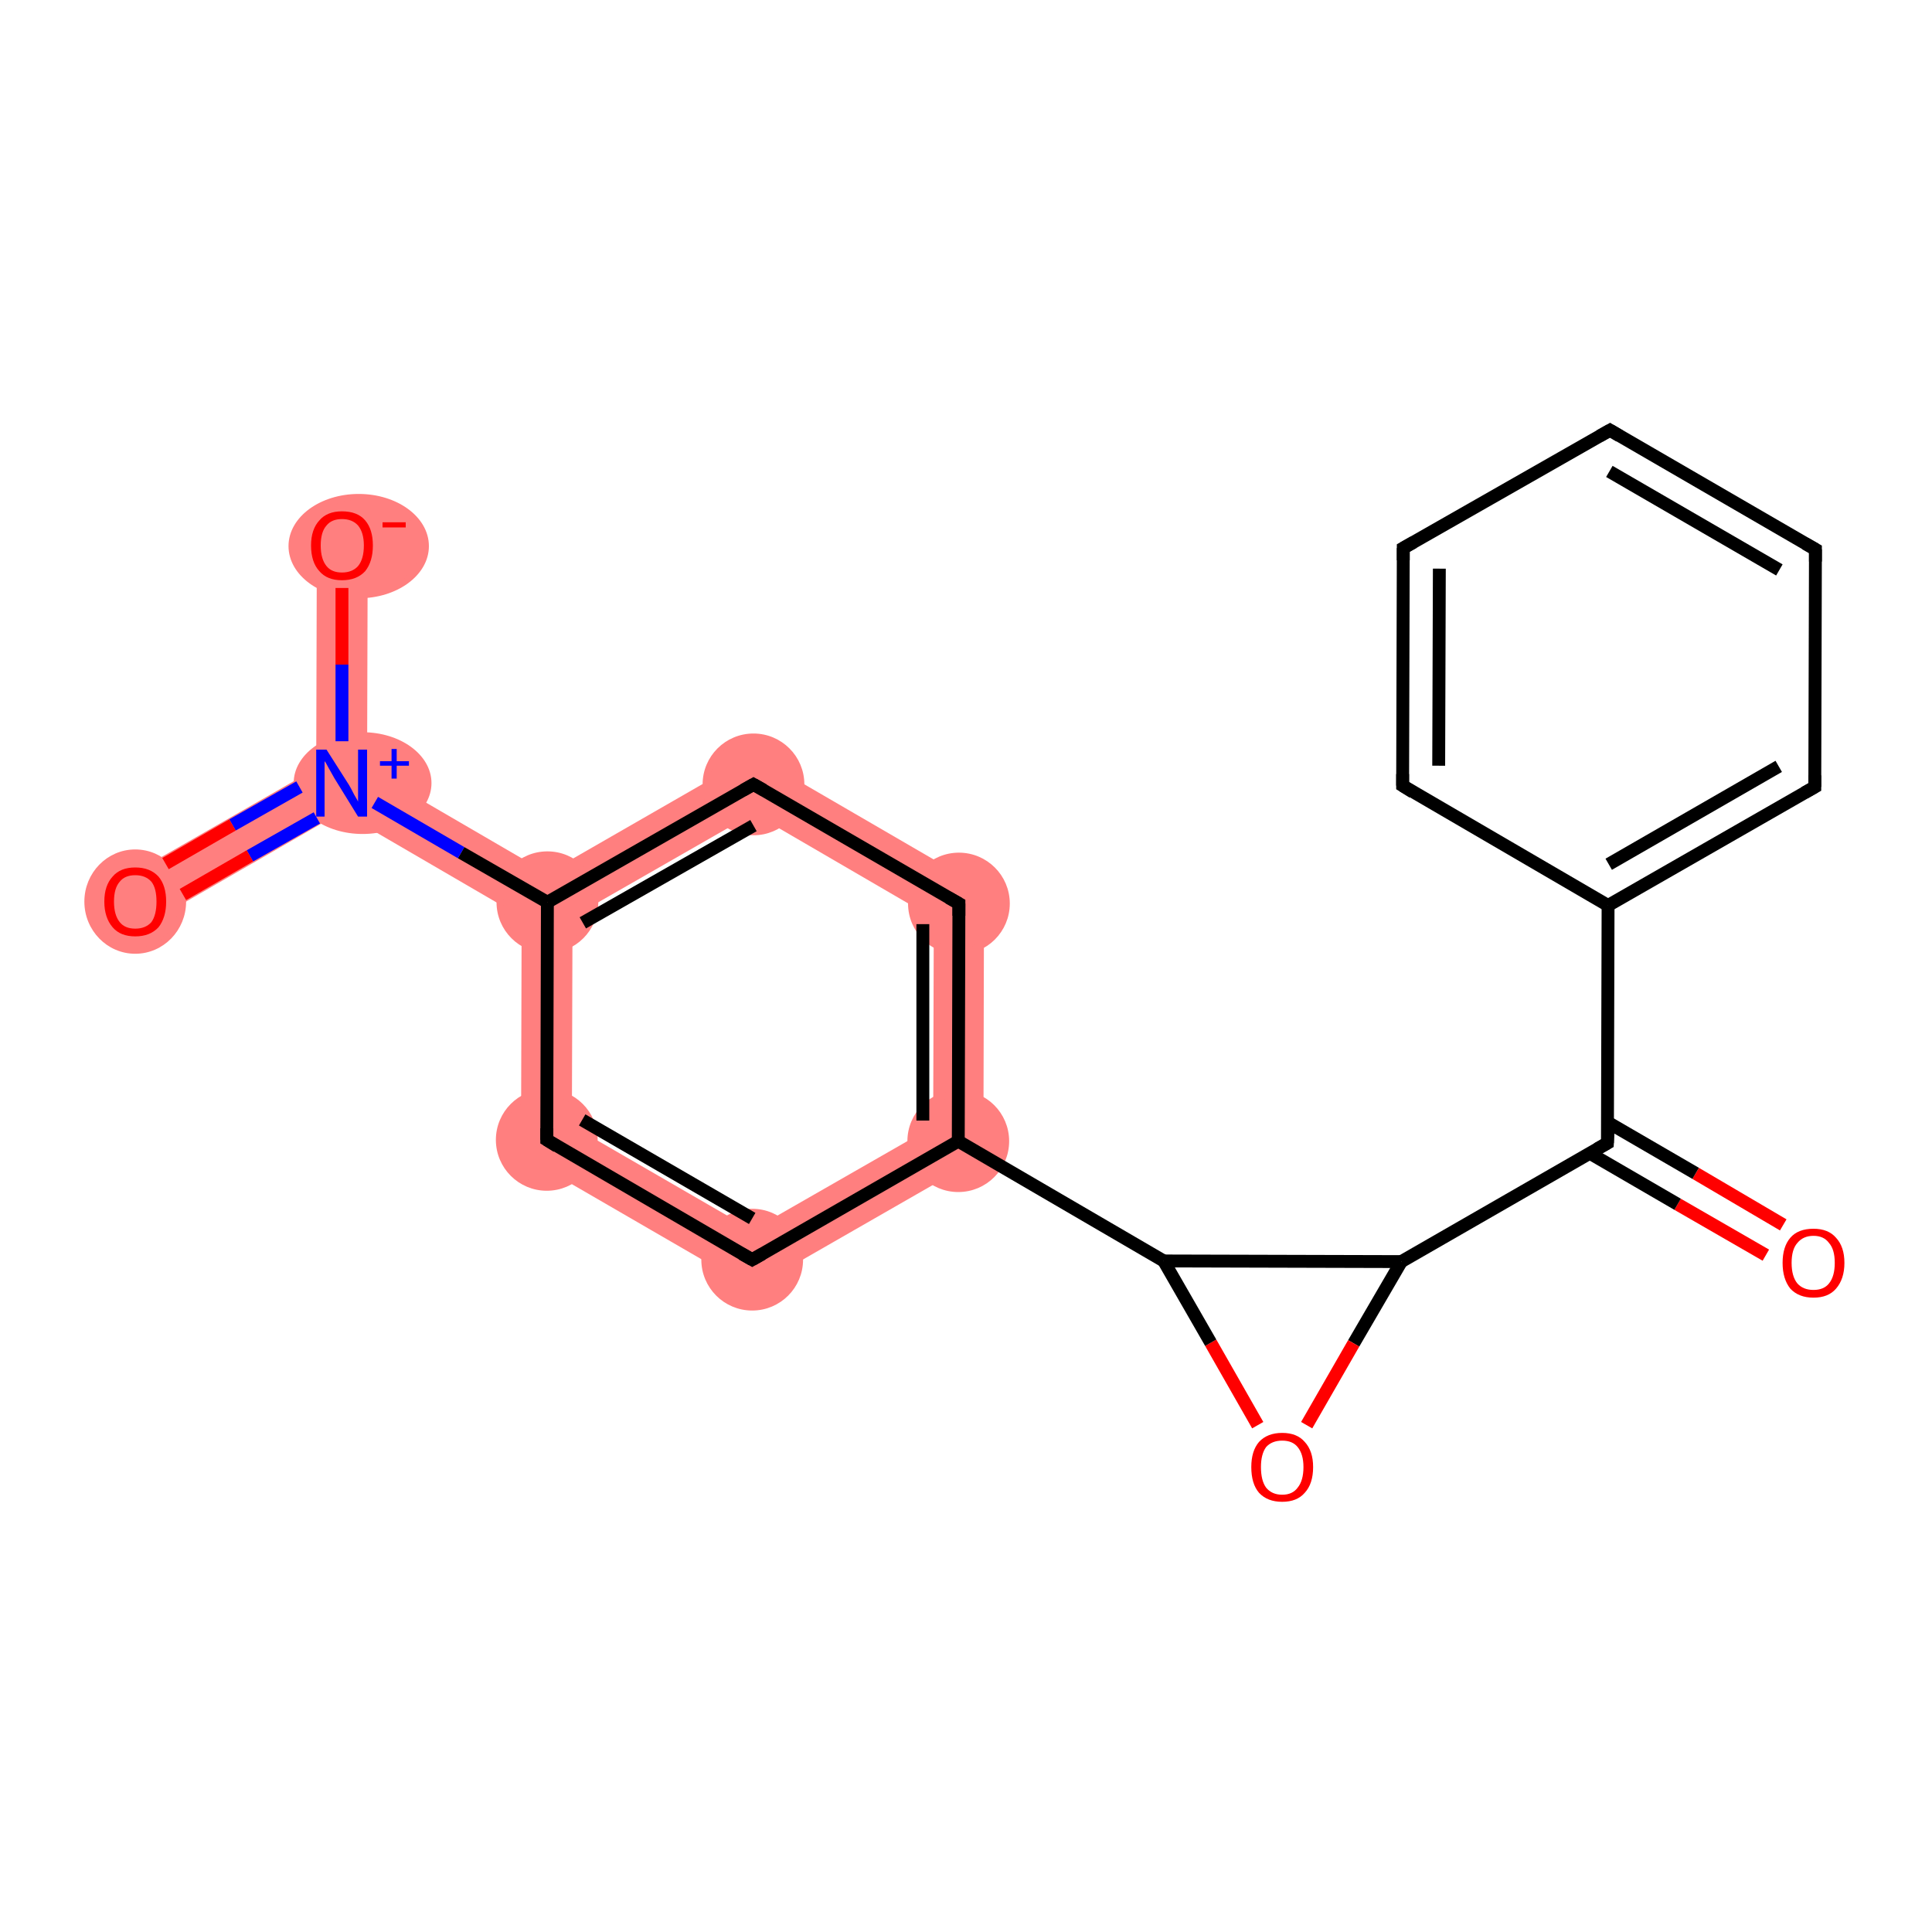 <?xml version='1.0' encoding='iso-8859-1'?>
<svg version='1.1' baseProfile='full'
              xmlns='http://www.w3.org/2000/svg'
                      xmlns:rdkit='http://www.rdkit.org/xml'
                      xmlns:xlink='http://www.w3.org/1999/xlink'
                  xml:space='preserve'
width='300px' height='300px' viewBox='0 0 300 300'>
<!-- END OF HEADER -->
<rect style='opacity:1.0;fill:#FFFFFF;stroke:none' width='300.0' height='300.0' x='0.0' y='0.0'> </rect>
<path class='bond-11 atom-11 atom-12' d='M 152.8,138.0 L 152.7,179.5 L 144.9,174.9 L 145.0,142.6 Z' style='fill:#FF7F7F;fill-rule:evenodd;fill-opacity:1;stroke:#FF7F7F;stroke-width:0.0px;stroke-linecap:butt;stroke-linejoin:miter;stroke-opacity:1;' />
<path class='bond-21 atom-11 atom-19' d='M 144.9,174.9 L 152.7,179.5 L 116.8,200.1 L 116.8,191.0 Z' style='fill:#FF7F7F;fill-rule:evenodd;fill-opacity:1;stroke:#FF7F7F;stroke-width:0.0px;stroke-linecap:butt;stroke-linejoin:miter;stroke-opacity:1;' />
<path class='bond-12 atom-12 atom-13' d='M 117.0,117.2 L 152.8,138.0 L 145.0,142.6 L 117.0,126.3 Z' style='fill:#FF7F7F;fill-rule:evenodd;fill-opacity:1;stroke:#FF7F7F;stroke-width:0.0px;stroke-linecap:butt;stroke-linejoin:miter;stroke-opacity:1;' />
<path class='bond-13 atom-13 atom-14' d='M 117.0,117.2 L 117.0,126.3 L 88.9,142.4 L 85.0,140.1 L 85.0,135.6 Z' style='fill:#FF7F7F;fill-rule:evenodd;fill-opacity:1;stroke:#FF7F7F;stroke-width:0.0px;stroke-linecap:butt;stroke-linejoin:miter;stroke-opacity:1;' />
<path class='bond-14 atom-14 atom-15' d='M 57.0,119.3 L 85.0,135.6 L 85.0,140.1 L 81.0,142.4 L 53.0,126.1 L 53.0,121.6 Z' style='fill:#FF7F7F;fill-rule:evenodd;fill-opacity:1;stroke:#FF7F7F;stroke-width:0.0px;stroke-linecap:butt;stroke-linejoin:miter;stroke-opacity:1;' />
<path class='bond-17 atom-14 atom-18' d='M 85.0,140.1 L 88.9,142.4 L 88.8,174.8 L 80.9,179.3 L 81.0,142.4 Z' style='fill:#FF7F7F;fill-rule:evenodd;fill-opacity:1;stroke:#FF7F7F;stroke-width:0.0px;stroke-linecap:butt;stroke-linejoin:miter;stroke-opacity:1;' />
<path class='bond-15 atom-15 atom-16' d='M 49.1,119.3 L 53.0,121.6 L 53.0,126.1 L 23.0,143.4 L 19.1,136.5 Z' style='fill:#FF7F7F;fill-rule:evenodd;fill-opacity:1;stroke:#FF7F7F;stroke-width:0.0px;stroke-linecap:butt;stroke-linejoin:miter;stroke-opacity:1;' />
<path class='bond-16 atom-15 atom-17' d='M 49.2,84.7 L 57.1,84.7 L 57.0,119.3 L 53.0,121.6 L 49.1,119.3 Z' style='fill:#FF7F7F;fill-rule:evenodd;fill-opacity:1;stroke:#FF7F7F;stroke-width:0.0px;stroke-linecap:butt;stroke-linejoin:miter;stroke-opacity:1;' />
<path class='bond-18 atom-18 atom-19' d='M 88.8,174.8 L 116.8,191.0 L 116.8,200.1 L 80.9,179.3 Z' style='fill:#FF7F7F;fill-rule:evenodd;fill-opacity:1;stroke:#FF7F7F;stroke-width:0.0px;stroke-linecap:butt;stroke-linejoin:miter;stroke-opacity:1;' />
<ellipse cx='148.8' cy='177.2' rx='7.4' ry='7.4' class='atom-11'  style='fill:#FF7F7F;fill-rule:evenodd;stroke:#FF7F7F;stroke-width:1.0px;stroke-linecap:butt;stroke-linejoin:miter;stroke-opacity:1' />
<ellipse cx='148.9' cy='140.3' rx='7.4' ry='7.4' class='atom-12'  style='fill:#FF7F7F;fill-rule:evenodd;stroke:#FF7F7F;stroke-width:1.0px;stroke-linecap:butt;stroke-linejoin:miter;stroke-opacity:1' />
<ellipse cx='117.0' cy='121.8' rx='7.4' ry='7.4' class='atom-13'  style='fill:#FF7F7F;fill-rule:evenodd;stroke:#FF7F7F;stroke-width:1.0px;stroke-linecap:butt;stroke-linejoin:miter;stroke-opacity:1' />
<ellipse cx='85.0' cy='140.1' rx='7.4' ry='7.4' class='atom-14'  style='fill:#FF7F7F;fill-rule:evenodd;stroke:#FF7F7F;stroke-width:1.0px;stroke-linecap:butt;stroke-linejoin:miter;stroke-opacity:1' />
<ellipse cx='56.3' cy='121.6' rx='10.2' ry='7.4' class='atom-15'  style='fill:#FF7F7F;fill-rule:evenodd;stroke:#FF7F7F;stroke-width:1.0px;stroke-linecap:butt;stroke-linejoin:miter;stroke-opacity:1' />
<ellipse cx='21.0' cy='140.0' rx='7.4' ry='7.6' class='atom-16'  style='fill:#FF7F7F;fill-rule:evenodd;stroke:#FF7F7F;stroke-width:1.0px;stroke-linecap:butt;stroke-linejoin:miter;stroke-opacity:1' />
<ellipse cx='55.7' cy='84.8' rx='10.4' ry='7.6' class='atom-17'  style='fill:#FF7F7F;fill-rule:evenodd;stroke:#FF7F7F;stroke-width:1.0px;stroke-linecap:butt;stroke-linejoin:miter;stroke-opacity:1' />
<ellipse cx='84.9' cy='177.0' rx='7.4' ry='7.4' class='atom-18'  style='fill:#FF7F7F;fill-rule:evenodd;stroke:#FF7F7F;stroke-width:1.0px;stroke-linecap:butt;stroke-linejoin:miter;stroke-opacity:1' />
<ellipse cx='116.8' cy='195.6' rx='7.4' ry='7.4' class='atom-19'  style='fill:#FF7F7F;fill-rule:evenodd;stroke:#FF7F7F;stroke-width:1.0px;stroke-linecap:butt;stroke-linejoin:miter;stroke-opacity:1' />
<path class='bond-0 atom-0 atom-1' d='M 274.2,194.9 L 260.5,187.0' style='fill:none;fill-rule:evenodd;stroke:#FF0000;stroke-width:2.0px;stroke-linecap:butt;stroke-linejoin:miter;stroke-opacity:1' />
<path class='bond-0 atom-0 atom-1' d='M 260.5,187.0 L 246.9,179.1' style='fill:none;fill-rule:evenodd;stroke:#000000;stroke-width:2.0px;stroke-linecap:butt;stroke-linejoin:miter;stroke-opacity:1' />
<path class='bond-0 atom-0 atom-1' d='M 276.9,190.2 L 263.3,182.2' style='fill:none;fill-rule:evenodd;stroke:#FF0000;stroke-width:2.0px;stroke-linecap:butt;stroke-linejoin:miter;stroke-opacity:1' />
<path class='bond-0 atom-0 atom-1' d='M 263.3,182.2 L 249.7,174.3' style='fill:none;fill-rule:evenodd;stroke:#000000;stroke-width:2.0px;stroke-linecap:butt;stroke-linejoin:miter;stroke-opacity:1' />
<path class='bond-1 atom-1 atom-2' d='M 249.6,177.5 L 249.7,140.6' style='fill:none;fill-rule:evenodd;stroke:#000000;stroke-width:2.0px;stroke-linecap:butt;stroke-linejoin:miter;stroke-opacity:1' />
<path class='bond-2 atom-2 atom-3' d='M 249.7,140.6 L 281.8,122.2' style='fill:none;fill-rule:evenodd;stroke:#000000;stroke-width:2.0px;stroke-linecap:butt;stroke-linejoin:miter;stroke-opacity:1' />
<path class='bond-2 atom-2 atom-3' d='M 249.8,134.2 L 276.2,119.0' style='fill:none;fill-rule:evenodd;stroke:#000000;stroke-width:2.0px;stroke-linecap:butt;stroke-linejoin:miter;stroke-opacity:1' />
<path class='bond-3 atom-3 atom-4' d='M 281.8,122.2 L 281.9,85.3' style='fill:none;fill-rule:evenodd;stroke:#000000;stroke-width:2.0px;stroke-linecap:butt;stroke-linejoin:miter;stroke-opacity:1' />
<path class='bond-4 atom-4 atom-5' d='M 281.9,85.3 L 250.0,66.8' style='fill:none;fill-rule:evenodd;stroke:#000000;stroke-width:2.0px;stroke-linecap:butt;stroke-linejoin:miter;stroke-opacity:1' />
<path class='bond-4 atom-4 atom-5' d='M 276.3,88.5 L 249.9,73.2' style='fill:none;fill-rule:evenodd;stroke:#000000;stroke-width:2.0px;stroke-linecap:butt;stroke-linejoin:miter;stroke-opacity:1' />
<path class='bond-5 atom-5 atom-6' d='M 250.0,66.8 L 217.9,85.1' style='fill:none;fill-rule:evenodd;stroke:#000000;stroke-width:2.0px;stroke-linecap:butt;stroke-linejoin:miter;stroke-opacity:1' />
<path class='bond-6 atom-6 atom-7' d='M 217.9,85.1 L 217.8,122.0' style='fill:none;fill-rule:evenodd;stroke:#000000;stroke-width:2.0px;stroke-linecap:butt;stroke-linejoin:miter;stroke-opacity:1' />
<path class='bond-6 atom-6 atom-7' d='M 223.5,88.3 L 223.4,118.9' style='fill:none;fill-rule:evenodd;stroke:#000000;stroke-width:2.0px;stroke-linecap:butt;stroke-linejoin:miter;stroke-opacity:1' />
<path class='bond-7 atom-1 atom-8' d='M 249.6,177.5 L 217.6,195.9' style='fill:none;fill-rule:evenodd;stroke:#000000;stroke-width:2.0px;stroke-linecap:butt;stroke-linejoin:miter;stroke-opacity:1' />
<path class='bond-8 atom-8 atom-9' d='M 217.6,195.9 L 210.2,208.6' style='fill:none;fill-rule:evenodd;stroke:#000000;stroke-width:2.0px;stroke-linecap:butt;stroke-linejoin:miter;stroke-opacity:1' />
<path class='bond-8 atom-8 atom-9' d='M 210.2,208.6 L 202.9,221.3' style='fill:none;fill-rule:evenodd;stroke:#FF0000;stroke-width:2.0px;stroke-linecap:butt;stroke-linejoin:miter;stroke-opacity:1' />
<path class='bond-9 atom-9 atom-10' d='M 195.3,221.3 L 188.0,208.5' style='fill:none;fill-rule:evenodd;stroke:#FF0000;stroke-width:2.0px;stroke-linecap:butt;stroke-linejoin:miter;stroke-opacity:1' />
<path class='bond-9 atom-9 atom-10' d='M 188.0,208.5 L 180.7,195.8' style='fill:none;fill-rule:evenodd;stroke:#000000;stroke-width:2.0px;stroke-linecap:butt;stroke-linejoin:miter;stroke-opacity:1' />
<path class='bond-10 atom-10 atom-11' d='M 180.7,195.8 L 148.8,177.2' style='fill:none;fill-rule:evenodd;stroke:#000000;stroke-width:2.0px;stroke-linecap:butt;stroke-linejoin:miter;stroke-opacity:1' />
<path class='bond-11 atom-11 atom-12' d='M 148.8,177.2 L 148.9,140.3' style='fill:none;fill-rule:evenodd;stroke:#000000;stroke-width:2.0px;stroke-linecap:butt;stroke-linejoin:miter;stroke-opacity:1' />
<path class='bond-11 atom-11 atom-12' d='M 143.3,174.0 L 143.3,143.5' style='fill:none;fill-rule:evenodd;stroke:#000000;stroke-width:2.0px;stroke-linecap:butt;stroke-linejoin:miter;stroke-opacity:1' />
<path class='bond-12 atom-12 atom-13' d='M 148.9,140.3 L 117.0,121.8' style='fill:none;fill-rule:evenodd;stroke:#000000;stroke-width:2.0px;stroke-linecap:butt;stroke-linejoin:miter;stroke-opacity:1' />
<path class='bond-13 atom-13 atom-14' d='M 117.0,121.8 L 85.0,140.1' style='fill:none;fill-rule:evenodd;stroke:#000000;stroke-width:2.0px;stroke-linecap:butt;stroke-linejoin:miter;stroke-opacity:1' />
<path class='bond-13 atom-13 atom-14' d='M 117.0,128.2 L 90.5,143.3' style='fill:none;fill-rule:evenodd;stroke:#000000;stroke-width:2.0px;stroke-linecap:butt;stroke-linejoin:miter;stroke-opacity:1' />
<path class='bond-14 atom-14 atom-15' d='M 85.0,140.1 L 71.6,132.4' style='fill:none;fill-rule:evenodd;stroke:#000000;stroke-width:2.0px;stroke-linecap:butt;stroke-linejoin:miter;stroke-opacity:1' />
<path class='bond-14 atom-14 atom-15' d='M 71.6,132.4 L 58.2,124.6' style='fill:none;fill-rule:evenodd;stroke:#0000FF;stroke-width:2.0px;stroke-linecap:butt;stroke-linejoin:miter;stroke-opacity:1' />
<path class='bond-15 atom-15 atom-16' d='M 46.5,122.2 L 36.1,128.1' style='fill:none;fill-rule:evenodd;stroke:#0000FF;stroke-width:2.0px;stroke-linecap:butt;stroke-linejoin:miter;stroke-opacity:1' />
<path class='bond-15 atom-15 atom-16' d='M 36.1,128.1 L 25.7,134.1' style='fill:none;fill-rule:evenodd;stroke:#FF0000;stroke-width:2.0px;stroke-linecap:butt;stroke-linejoin:miter;stroke-opacity:1' />
<path class='bond-15 atom-15 atom-16' d='M 49.2,127.0 L 38.8,132.9' style='fill:none;fill-rule:evenodd;stroke:#0000FF;stroke-width:2.0px;stroke-linecap:butt;stroke-linejoin:miter;stroke-opacity:1' />
<path class='bond-15 atom-15 atom-16' d='M 38.8,132.9 L 28.4,138.9' style='fill:none;fill-rule:evenodd;stroke:#FF0000;stroke-width:2.0px;stroke-linecap:butt;stroke-linejoin:miter;stroke-opacity:1' />
<path class='bond-16 atom-15 atom-17' d='M 53.1,115.1 L 53.1,103.2' style='fill:none;fill-rule:evenodd;stroke:#0000FF;stroke-width:2.0px;stroke-linecap:butt;stroke-linejoin:miter;stroke-opacity:1' />
<path class='bond-16 atom-15 atom-17' d='M 53.1,103.2 L 53.1,91.3' style='fill:none;fill-rule:evenodd;stroke:#FF0000;stroke-width:2.0px;stroke-linecap:butt;stroke-linejoin:miter;stroke-opacity:1' />
<path class='bond-17 atom-14 atom-18' d='M 85.0,140.1 L 84.9,177.0' style='fill:none;fill-rule:evenodd;stroke:#000000;stroke-width:2.0px;stroke-linecap:butt;stroke-linejoin:miter;stroke-opacity:1' />
<path class='bond-18 atom-18 atom-19' d='M 84.9,177.0 L 116.8,195.6' style='fill:none;fill-rule:evenodd;stroke:#000000;stroke-width:2.0px;stroke-linecap:butt;stroke-linejoin:miter;stroke-opacity:1' />
<path class='bond-18 atom-18 atom-19' d='M 90.4,173.9 L 116.8,189.2' style='fill:none;fill-rule:evenodd;stroke:#000000;stroke-width:2.0px;stroke-linecap:butt;stroke-linejoin:miter;stroke-opacity:1' />
<path class='bond-19 atom-7 atom-2' d='M 217.8,122.0 L 249.7,140.6' style='fill:none;fill-rule:evenodd;stroke:#000000;stroke-width:2.0px;stroke-linecap:butt;stroke-linejoin:miter;stroke-opacity:1' />
<path class='bond-20 atom-10 atom-8' d='M 180.7,195.8 L 217.6,195.9' style='fill:none;fill-rule:evenodd;stroke:#000000;stroke-width:2.0px;stroke-linecap:butt;stroke-linejoin:miter;stroke-opacity:1' />
<path class='bond-21 atom-19 atom-11' d='M 116.8,195.6 L 148.8,177.2' style='fill:none;fill-rule:evenodd;stroke:#000000;stroke-width:2.0px;stroke-linecap:butt;stroke-linejoin:miter;stroke-opacity:1' />
<path d='M 249.7,175.7 L 249.6,177.5 L 248.0,178.4' style='fill:none;stroke:#000000;stroke-width:2.0px;stroke-linecap:butt;stroke-linejoin:miter;stroke-opacity:1;' />
<path d='M 280.2,123.1 L 281.8,122.2 L 281.8,120.4' style='fill:none;stroke:#000000;stroke-width:2.0px;stroke-linecap:butt;stroke-linejoin:miter;stroke-opacity:1;' />
<path d='M 281.9,87.2 L 281.9,85.3 L 280.3,84.4' style='fill:none;stroke:#000000;stroke-width:2.0px;stroke-linecap:butt;stroke-linejoin:miter;stroke-opacity:1;' />
<path d='M 251.5,67.7 L 250.0,66.8 L 248.4,67.7' style='fill:none;stroke:#000000;stroke-width:2.0px;stroke-linecap:butt;stroke-linejoin:miter;stroke-opacity:1;' />
<path d='M 219.5,84.2 L 217.9,85.1 L 217.9,87.0' style='fill:none;stroke:#000000;stroke-width:2.0px;stroke-linecap:butt;stroke-linejoin:miter;stroke-opacity:1;' />
<path d='M 217.8,120.2 L 217.8,122.0 L 219.4,123.0' style='fill:none;stroke:#000000;stroke-width:2.0px;stroke-linecap:butt;stroke-linejoin:miter;stroke-opacity:1;' />
<path d='M 148.9,142.2 L 148.9,140.3 L 147.3,139.4' style='fill:none;stroke:#000000;stroke-width:2.0px;stroke-linecap:butt;stroke-linejoin:miter;stroke-opacity:1;' />
<path d='M 118.6,122.7 L 117.0,121.8 L 115.4,122.7' style='fill:none;stroke:#000000;stroke-width:2.0px;stroke-linecap:butt;stroke-linejoin:miter;stroke-opacity:1;' />
<path d='M 84.9,175.2 L 84.9,177.0 L 86.5,178.0' style='fill:none;stroke:#000000;stroke-width:2.0px;stroke-linecap:butt;stroke-linejoin:miter;stroke-opacity:1;' />
<path d='M 115.2,194.7 L 116.8,195.6 L 118.4,194.7' style='fill:none;stroke:#000000;stroke-width:2.0px;stroke-linecap:butt;stroke-linejoin:miter;stroke-opacity:1;' />
<path class='atom-0' d='M 276.8 196.1
Q 276.8 193.6, 278.0 192.2
Q 279.2 190.8, 281.6 190.8
Q 283.9 190.8, 285.1 192.2
Q 286.4 193.6, 286.4 196.1
Q 286.4 198.6, 285.1 200.1
Q 283.9 201.5, 281.6 201.5
Q 279.3 201.5, 278.0 200.1
Q 276.8 198.6, 276.8 196.1
M 281.6 200.3
Q 283.2 200.3, 284.0 199.3
Q 284.9 198.2, 284.9 196.1
Q 284.9 194.0, 284.0 193.0
Q 283.2 191.9, 281.6 191.9
Q 280.0 191.9, 279.1 193.0
Q 278.2 194.0, 278.2 196.1
Q 278.2 198.2, 279.1 199.3
Q 280.0 200.3, 281.6 200.3
' fill='#FF0000'/>
<path class='atom-9' d='M 194.3 227.8
Q 194.3 225.3, 195.5 223.9
Q 196.8 222.5, 199.1 222.5
Q 201.4 222.5, 202.6 223.9
Q 203.9 225.3, 203.9 227.8
Q 203.9 230.4, 202.6 231.8
Q 201.4 233.2, 199.1 233.2
Q 196.8 233.2, 195.5 231.8
Q 194.3 230.4, 194.3 227.8
M 199.1 232.1
Q 200.7 232.1, 201.5 231.0
Q 202.4 229.9, 202.4 227.8
Q 202.4 225.8, 201.5 224.7
Q 200.7 223.7, 199.1 223.7
Q 197.5 223.7, 196.6 224.7
Q 195.8 225.8, 195.8 227.8
Q 195.8 229.9, 196.6 231.0
Q 197.5 232.1, 199.1 232.1
' fill='#FF0000'/>
<path class='atom-15' d='M 50.7 116.4
L 54.2 121.9
Q 54.5 122.4, 55.0 123.4
Q 55.6 124.4, 55.6 124.5
L 55.6 116.4
L 57.0 116.4
L 57.0 126.8
L 55.6 126.8
L 51.9 120.8
Q 51.5 120.1, 51.0 119.2
Q 50.6 118.4, 50.4 118.2
L 50.4 126.8
L 49.1 126.8
L 49.1 116.4
L 50.7 116.4
' fill='#0000FF'/>
<path class='atom-15' d='M 59.0 118.2
L 60.8 118.2
L 60.8 116.3
L 61.6 116.3
L 61.6 118.2
L 63.5 118.2
L 63.5 118.9
L 61.6 118.9
L 61.6 120.9
L 60.8 120.9
L 60.8 118.9
L 59.0 118.9
L 59.0 118.2
' fill='#0000FF'/>
<path class='atom-16' d='M 16.2 140.0
Q 16.2 137.5, 17.5 136.1
Q 18.7 134.7, 21.0 134.7
Q 23.3 134.7, 24.6 136.1
Q 25.8 137.5, 25.8 140.0
Q 25.8 142.5, 24.6 144.0
Q 23.3 145.4, 21.0 145.4
Q 18.7 145.4, 17.5 144.0
Q 16.2 142.5, 16.2 140.0
M 21.0 144.2
Q 22.6 144.2, 23.5 143.2
Q 24.3 142.1, 24.3 140.0
Q 24.3 137.9, 23.5 136.9
Q 22.6 135.9, 21.0 135.9
Q 19.4 135.9, 18.6 136.9
Q 17.7 137.9, 17.7 140.0
Q 17.7 142.1, 18.6 143.2
Q 19.4 144.2, 21.0 144.2
' fill='#FF0000'/>
<path class='atom-17' d='M 48.3 84.7
Q 48.3 82.2, 49.6 80.8
Q 50.8 79.4, 53.1 79.4
Q 55.5 79.4, 56.7 80.8
Q 57.9 82.2, 57.9 84.7
Q 57.9 87.2, 56.7 88.7
Q 55.4 90.1, 53.1 90.1
Q 50.8 90.1, 49.6 88.7
Q 48.3 87.3, 48.3 84.7
M 53.1 88.9
Q 54.7 88.9, 55.6 87.9
Q 56.5 86.8, 56.5 84.7
Q 56.5 82.7, 55.6 81.6
Q 54.7 80.6, 53.1 80.6
Q 51.5 80.6, 50.7 81.6
Q 49.8 82.6, 49.8 84.7
Q 49.8 86.8, 50.7 87.9
Q 51.5 88.9, 53.1 88.9
' fill='#FF0000'/>
<path class='atom-17' d='M 59.4 81.1
L 63.0 81.1
L 63.0 81.9
L 59.4 81.9
L 59.4 81.1
' fill='#FF0000'/>
</svg>
